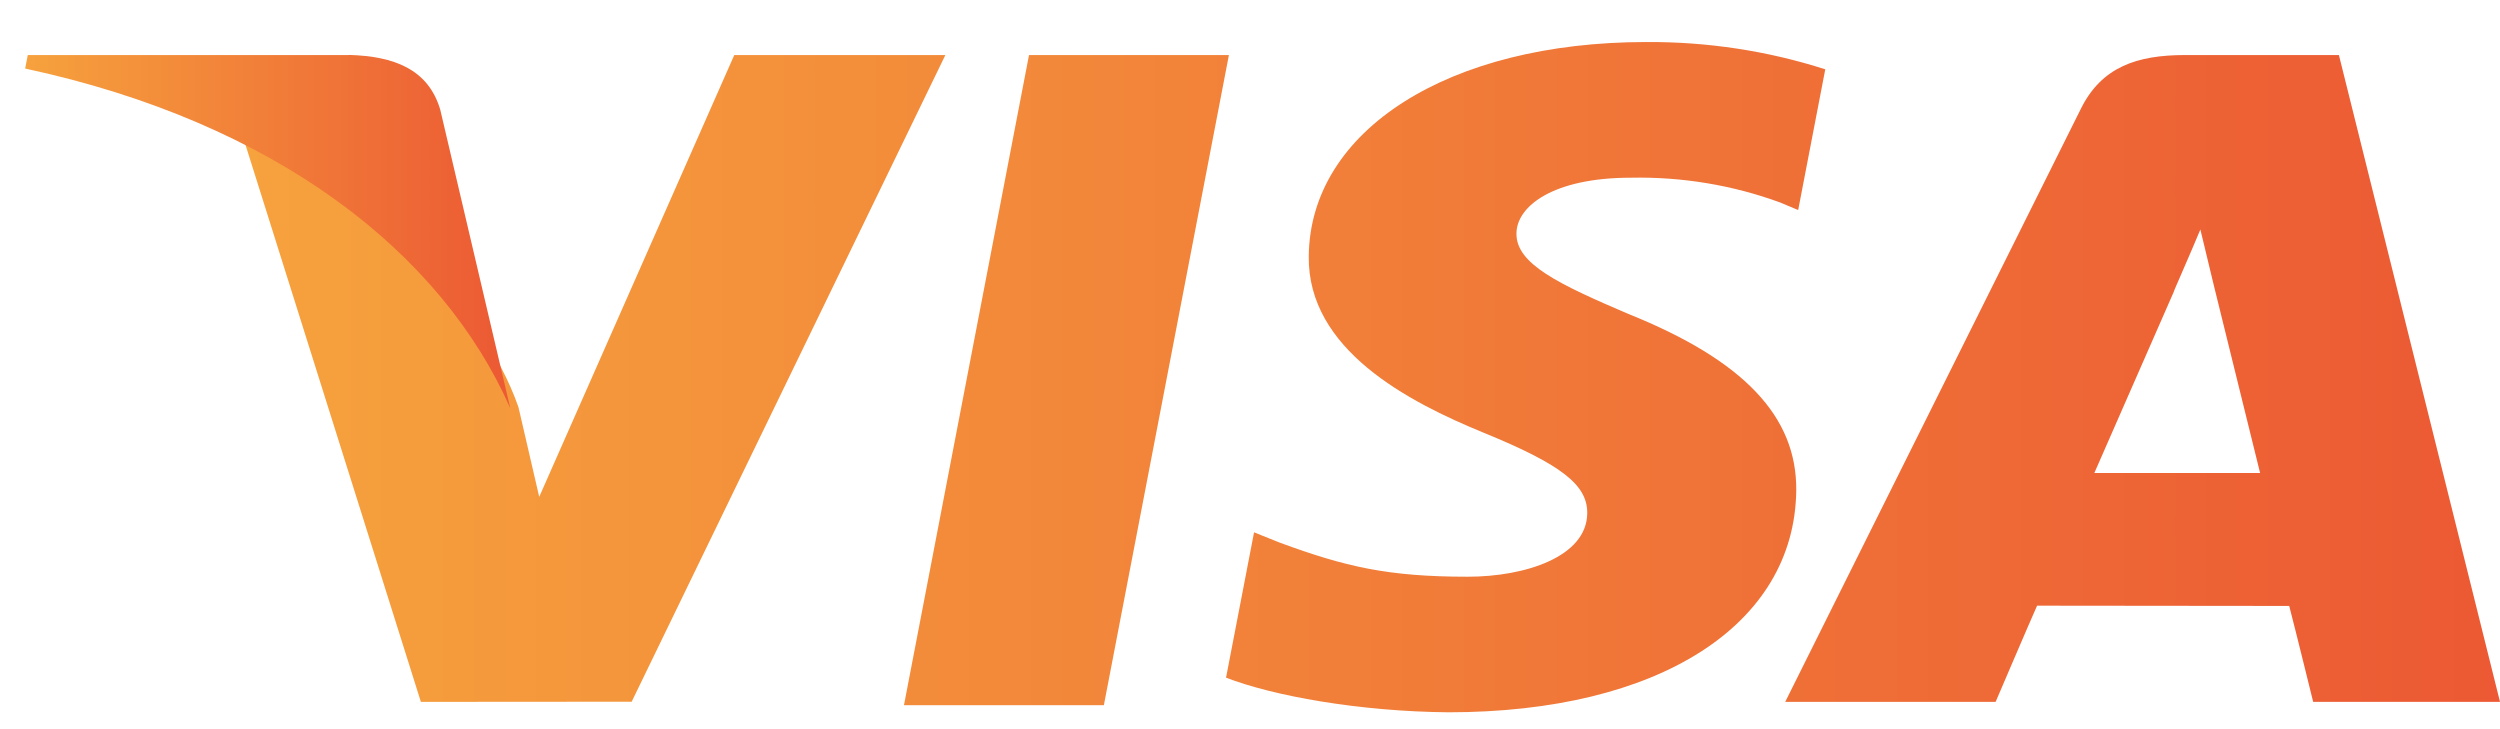 <svg width="48" height="14" viewBox="0 0 48 14" fill="none" xmlns="http://www.w3.org/2000/svg">
<path d="M17.356 13.54L19.757 1.057H23.595L21.194 13.54H17.356ZM35.045 1.331C33.944 0.977 32.78 0.8 31.608 0.807C27.82 0.807 25.151 2.498 25.128 4.922C25.107 6.713 27.034 7.713 28.488 8.309C29.981 8.92 30.482 9.31 30.475 9.856C30.466 10.691 29.283 11.073 28.181 11.073C26.646 11.073 25.832 10.882 24.572 10.419L24.078 10.221L23.54 13.011C24.435 13.359 26.092 13.661 27.811 13.676C31.841 13.676 34.458 12.005 34.488 9.417C34.502 7.998 33.482 6.919 31.268 6.029C29.928 5.456 29.108 5.068 29.116 4.484C29.116 3.966 29.811 3.412 31.312 3.412C32.296 3.392 33.273 3.555 34.182 3.889L34.525 4.033L35.045 1.331ZM44.907 1.057H41.954C41.039 1.057 40.354 1.279 39.953 2.088L34.276 13.476H38.316C38.316 13.476 38.963 11.962 39.112 11.629L43.953 11.634C44.066 12.065 44.413 13.476 44.413 13.476H48L44.907 1.057ZM40.211 9.082C40.528 8.363 41.739 5.597 41.739 5.597C41.716 5.63 42.054 4.875 42.247 4.406L42.506 5.482C42.506 5.482 43.241 8.458 43.394 9.082H40.211ZM14.098 1.057L10.353 9.54L9.954 7.816C9.257 5.829 7.085 3.676 4.656 2.598L8.081 13.476L12.128 13.473L18.151 1.057H14.08" fill="url(#paint0_linear_262_3132)"/>
<path d="M6.689 1.057H0.533L0.483 1.316C5.294 2.349 8.476 4.843 9.798 7.839L8.453 2.107C8.221 1.318 7.549 1.082 6.716 1.055" fill="url(#paint1_linear_262_3132)"/>
<defs>
<linearGradient id="paint0_linear_262_3132" x1="4.656" y1="7.241" x2="48" y2="7.241" gradientUnits="userSpaceOnUse">
<stop stop-color="#F6A23D"/>
<stop offset="1" stop-color="#EC5934"/>
</linearGradient>
<linearGradient id="paint1_linear_262_3132" x1="0.483" y1="4.447" x2="9.798" y2="4.447" gradientUnits="userSpaceOnUse">
<stop stop-color="#F6A23D"/>
<stop offset="1" stop-color="#EC5934"/>
</linearGradient>
</defs>
</svg>

